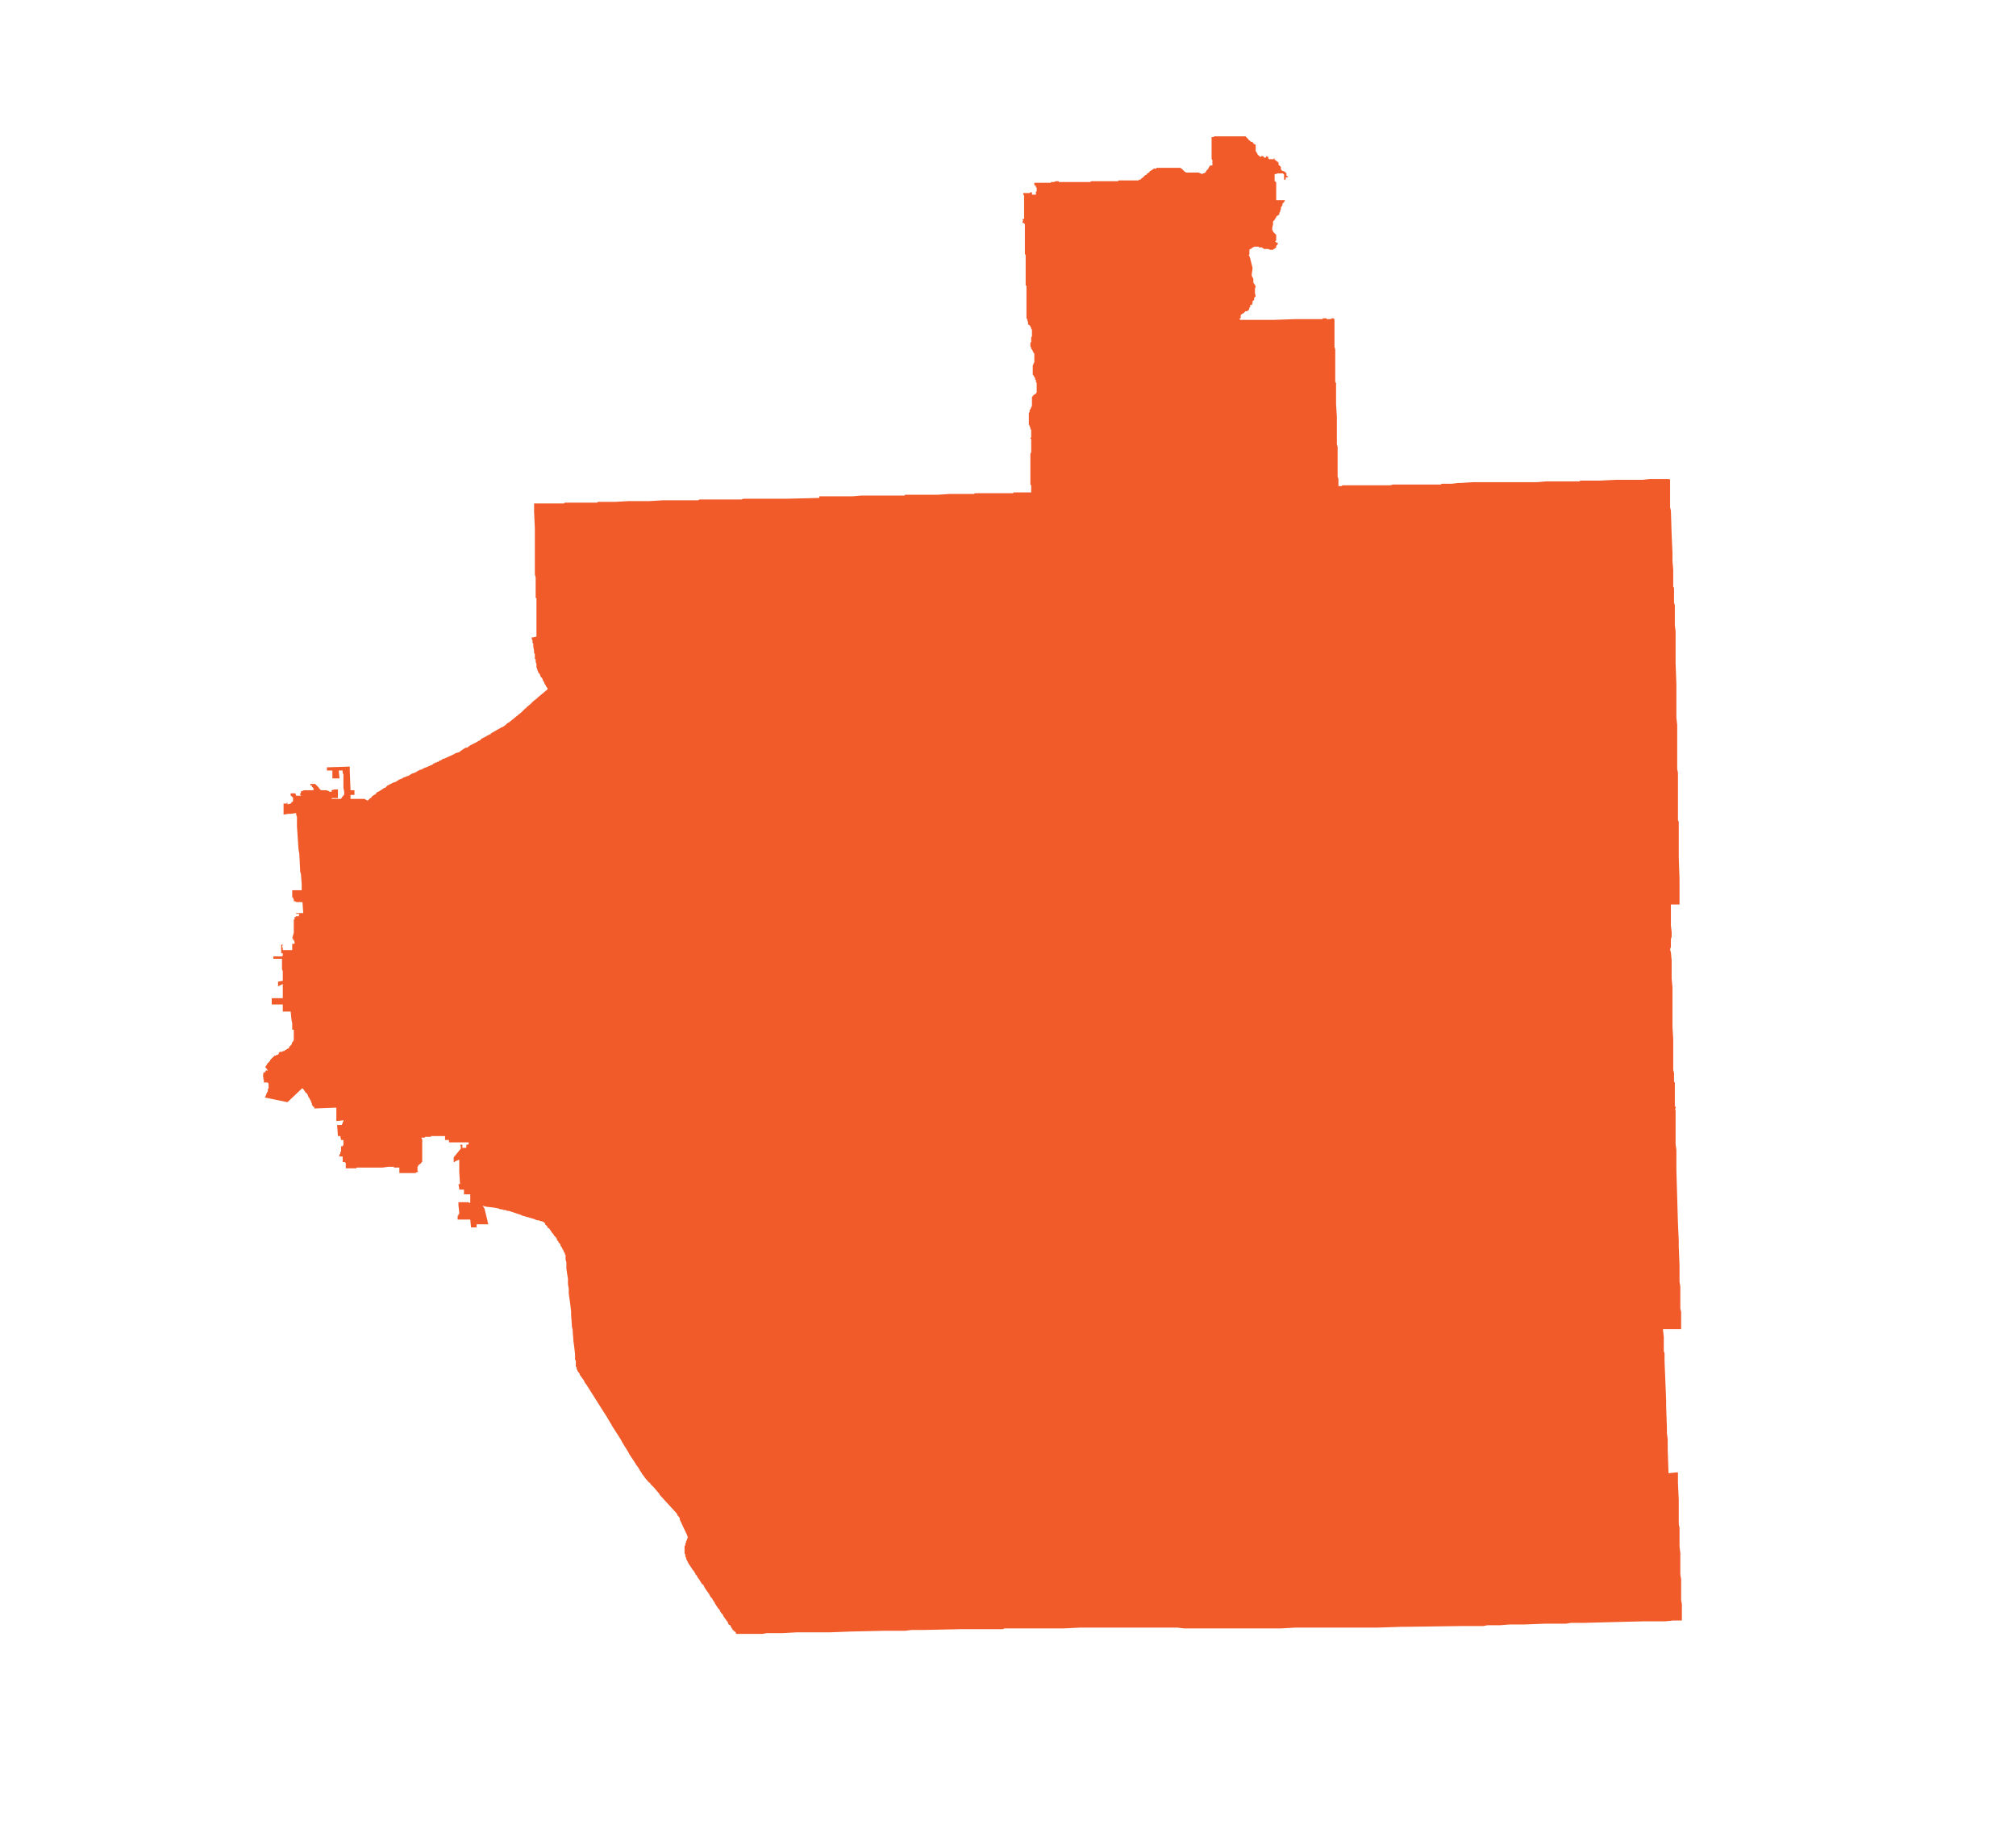 <svg xmlns="http://www.w3.org/2000/svg" viewBox="0 0 502.44 457.78"><defs><style>.cls-1{fill:#f15a29;fill-rule:evenodd;}</style></defs><title>florida</title><g id="florida"><polyline class="cls-1" points="65.57 268.8 65.76 268.8 65.76 268.6 65.57 268.6 65.57 267.81 65.57 268.01 65.57 267.81 65.76 267.62 65.57 267.62 65.57 267.42 65.76 267.42 65.76 267.22 65.57 267.22 66.16 267.22 66.16 266.83 66.35 266.83 66.55 266.63 66.55 266.83 66.75 266.83 66.75 266.63 66.55 266.63 66.55 266.44 66.16 266.05 66.16 265.85 66.55 265.26 66.75 264.87 66.94 264.87 66.94 264.67 67.14 264.67 67.14 264.48 67.33 264.48 67.33 264.08 67.53 264.08 67.53 263.89 67.73 263.89 67.73 263.69 67.92 263.69 67.92 263.49 68.12 263.49 68.12 263.3 68.32 263.3 68.32 263.1 68.71 263.1 68.91 262.9 69.3 262.9 69.3 262.71 69.49 262.71 69.49 262.32 69.89 262.12 70.28 262.12 70.67 261.92 70.87 261.92 71.06 261.73 71.46 261.53 71.65 261.33 71.85 261.33 72.05 261.14 72.05 260.94 72.44 260.55 72.64 260.35 72.83 259.76 73.03 259.57 73.22 259.17 73.22 256.62 72.83 256.62 72.83 255.05 72.64 254.07 72.44 252.11 70.48 252.11 70.48 250.34 67.73 250.34 67.73 248.77 70.48 248.77 70.48 245.23 69.3 245.82 69.3 244.65 70.48 244.45 70.48 242.09 70.28 241.5 70.28 238.95 68.12 238.95 68.12 238.36 70.28 238.36 70.48 238.17 70.48 237.58 70.08 237.58 70.08 235.42 70.48 235.42 70.28 236.01 70.48 236.2 70.48 236.79 72.83 236.79 72.83 235.22 73.42 235.22 73.42 234.83 73.22 234.24 73.03 234.24 73.03 233.85 72.83 233.85 73.22 232.47 73.22 229.14 73.42 229.14 73.42 228.55 73.62 228.55 73.81 228.35 74.4 228.35 74.4 228.55 74.6 227.76 73.81 227.76 73.81 227.56 75.58 227.56 75.38 224.82 73.81 224.82 73.62 224.62 73.22 224.62 73.22 224.23 73.03 223.84 73.03 223.64 72.83 223.64 72.83 221.87 75.19 221.87 75.19 220.3 74.99 217.75 74.8 217.16 74.8 216.77 74.6 212.84 74.4 211.66 74.01 205.97 74.01 203.61 73.81 203.02 73.81 202.63 72.44 202.83 71.85 202.83 70.67 203.02 70.67 200.27 71.46 200.27 71.46 200.08 71.65 200.08 71.65 200.47 72.44 200.27 72.64 200.08 72.64 199.88 72.83 199.88 73.03 199.69 73.03 198.7 72.83 198.7 72.83 198.51 72.64 198.51 72.64 198.31 72.44 198.31 72.44 197.72 73.62 197.72 73.81 198.31 74.4 198.31 74.4 198.51 74.4 198.31 75.19 198.31 74.99 198.31 74.99 198.11 74.8 198.11 74.8 197.72 74.99 197.72 74.99 197.33 75.19 197.13 75.38 197.13 75.78 196.94 78.13 196.94 78.13 196.35 77.94 196.35 77.94 196.15 77.74 196.15 77.74 195.95 77.94 195.95 77.74 195.95 77.74 195.76 77.35 195.76 77.35 195.37 78.53 195.37 79.51 196.35 79.51 196.54 79.7 196.54 79.7 196.74 79.9 196.74 79.9 196.94 80.1 196.94 80.1 197.13 80.1 196.94 81.47 196.94 81.67 197.13 82.06 197.13 82.06 197.33 82.65 197.33 82.65 196.94 83.43 196.74 84.22 196.74 84.22 198.9 82.65 198.9 82.65 199.1 85 199.1 85 198.9 85.2 198.9 85.2 198.7 85.4 198.51 85.59 198.31 85.59 198.11 85.79 198.11 85.79 197.33 85.59 196.35 85.59 193.01 85.4 192.62 85.4 192.03 84.42 192.03 84.61 193.99 82.84 193.99 82.84 192.03 81.47 192.03 81.47 191.24 87.17 191.05 87.17 192.03 87.36 196.94 88.34 196.94 88.34 198.11 87.36 198.11 87.36 199.1 90.89 199.1 91.09 199.29 91.29 199.29 91.48 199.49 91.68 199.49 92.07 199.1 92.27 198.9 92.47 198.9 92.66 198.51 93.25 198.11 93.64 197.92 93.84 197.53 94.63 197.13 95.8 196.35 96 196.35 96.2 196.15 96.39 195.95 96.59 195.76 98.16 194.97 98.36 194.97 98.75 194.78 99.34 194.38 99.73 194.19 100.32 193.99 100.52 193.79 101.11 193.6 101.5 193.4 101.69 193.4 102.67 192.81 103.26 192.62 103.66 192.42 103.85 192.42 103.85 192.22 104.05 192.22 104.25 192.03 104.44 192.03 104.64 191.83 105.03 191.83 105.23 191.63 105.42 191.63 105.62 191.44 106.21 191.24 107.98 190.46 107.98 190.26 108.37 190.26 108.37 190.06 108.76 190.06 108.96 189.87 109.35 189.87 109.35 189.67 109.94 189.47 110.14 189.28 110.53 189.08 110.72 189.08 111.12 188.89 113.28 187.9 113.47 187.71 114.26 187.51 114.65 187.31 114.85 187.12 116.03 186.34 116.42 186.34 117.2 185.75 118.78 184.96 119.36 184.57 119.56 184.57 120.15 183.98 120.35 183.98 120.54 183.78 120.74 183.78 120.94 183.59 121.13 183.59 121.33 183.39 122.11 183 122.31 183 122.31 182.8 125.06 181.23 125.25 181.23 125.45 181.03 125.65 181.03 125.65 180.84 125.84 180.84 126.04 180.64 126.24 180.44 126.43 180.25 126.83 180.05 129.97 177.5 130.95 176.52 131.15 176.52 131.15 176.32 132.13 175.54 132.91 174.75 133.7 174.16 134.09 173.77 136.45 171.81 136.45 171.41 136.25 171.41 136.25 171.22 136.05 171.02 136.05 170.82 135.86 170.63 135.66 170.24 135.66 170.04 135.46 169.84 135.46 169.65 135.27 169.65 135.27 169.25 135.07 169.06 135.07 168.86 134.88 168.86 134.68 168.47 134.48 167.88 134.29 167.88 134.29 167.68 134.09 167.49 134.09 167.29 133.89 166.9 133.89 166.7 133.7 166.31 133.7 165.52 133.5 164.93 133.5 164.34 133.3 164.15 133.3 162.97 133.11 162.77 133.11 162.19 132.91 161.2 132.91 160.42 132.72 160.22 132.72 159.63 132.52 159.24 132.52 158.85 132.91 158.85 133.7 158.65 133.7 149.03 133.5 149.03 133.5 143.93 133.3 143.14 133.3 131.56 133.11 127.63 133.11 125.47 140.57 125.47 140.77 125.28 148.81 125.28 149.01 125.08 153.13 125.08 156.86 124.88 161.97 124.88 165.11 124.69 173.95 124.69 174.34 124.49 184.74 124.49 185.33 124.29 196.33 124.29 204.18 124.1 204.18 123.7 212.43 123.7 214.59 123.51 225.39 123.51 225.58 123.31 227.55 123.31 227.55 123.11 227.55 123.31 233.63 123.31 236.58 123.11 242.66 123.11 243.06 122.92 252.48 122.92 252.68 122.72 257 122.72 257 120.95 256.8 120.76 256.8 113.1 257 112.71 257 109.37 256.8 109.37 256.8 109.17 257 108.98 257 107.02 256.8 107.02 256.8 106.62 256.61 106.23 256.61 106.03 256.41 105.84 256.41 102.89 256.61 102.7 256.61 102.11 256.8 102.11 256.8 101.91 257 101.52 257.19 101.13 257.19 98.97 257.39 98.77 257.39 98.57 257.59 98.57 257.59 98.38 257.78 98.38 257.98 98.18 258.18 98.18 258.18 97.98 258.37 97.79 258.37 95.43 258.18 95.23 258.18 94.65 257.98 94.65 257.98 94.25 257.59 93.66 257.59 93.47 257.39 93.47 257.39 91.11 257.59 90.72 257.59 90.52 257.78 90.33 257.78 88.17 257.39 87.58 257.39 87.38 257.19 87.19 257.19 86.99 257 86.99 257 86.6 256.8 86.4 256.8 85.42 257 85.22 257 84.04 257.19 83.85 257.19 82.08 257 82.08 257 81.69 256.8 81.49 256.8 81.3 256.61 81.1 256.41 80.9 256.21 80.9 256.21 80.31 256.02 79.72 256.02 79.53 255.82 79.33 255.82 71.28 255.62 71.08 255.62 63.43 255.43 63.43 255.43 55.97 255.23 55.58 254.84 55.58 254.84 55.18 255.03 54.99 254.84 54.79 254.84 54.59 255.23 54.59 255.23 48.7 255.03 48.51 255.03 48.12 256.61 48.12 256.8 47.92 257.19 47.92 257.19 48.51 258.18 48.51 258.18 47.72 258.37 47.72 258.37 46.74 258.18 46.74 258.18 46.35 257.98 46.35 257.98 46.15 257.78 46.15 257.78 45.56 261.91 45.56 261.91 45.37 262.69 45.37 263.08 45.17 263.87 45.17 263.87 45.37 271.72 45.37 271.92 45.17 278.6 45.17 278.79 44.97 283.7 44.97 283.9 44.78 284.29 44.78 284.29 44.58 284.49 44.58 284.49 44.38 284.68 44.38 284.88 44.19 285.07 43.99 285.47 43.6 285.66 43.6 285.86 43.4 285.86 43.21 286.06 43.21 286.25 43.01 286.45 43.01 286.45 42.81 286.64 42.62 287.04 42.42 287.23 42.23 287.43 42.23 287.43 42.03 288.22 42.03 288.22 41.83 294.3 41.83 294.3 42.03 294.5 42.03 295.28 42.81 295.48 42.81 295.48 43.01 298.82 43.01 299.01 43.21 299.41 43.21 299.41 43.4 299.6 43.4 299.8 43.21 300.19 43.21 300.19 43.01 300.39 43.01 300.58 42.81 300.58 42.62 300.98 42.23 301.17 42.03 301.17 41.83 301.37 41.63 301.37 41.44 301.57 41.44 301.57 41.24 302.16 41.24 302.16 39.87 301.96 39.67 301.96 34.17 302.55 34.17 302.55 33.98 310.4 33.98 310.6 34.17 310.8 34.37 310.99 34.57 311.19 34.76 311.19 34.96 311.38 34.96 311.58 35.16 311.78 35.35 312.17 35.35 312.17 35.55 312.37 35.55 312.37 35.74 312.56 35.94 312.76 35.94 312.95 36.14 312.95 37.71 313.15 37.91 313.15 38.1 313.35 38.1 313.35 38.49 313.54 38.49 313.54 38.69 313.74 38.69 313.74 38.89 313.94 38.89 314.13 39.08 314.33 39.08 314.33 38.89 314.72 38.89 314.92 39.08 315.11 39.28 315.51 39.28 315.51 39.08 315.7 38.89 315.9 39.08 316.1 39.08 316.1 39.48 316.29 39.67 317.47 39.67 317.47 39.48 317.67 39.48 317.67 39.87 317.86 39.87 318.06 40.06 318.25 40.26 318.45 40.26 318.45 40.46 318.65 40.46 318.65 41.05 319.24 41.63 319.24 42.23 319.43 42.42 319.63 42.62 319.82 42.62 320.22 42.81 320.42 43.01 320.61 43.21 320.61 43.8 320.81 43.8 320.81 43.99 321 43.99 321 44.19 320.42 44.19 320.42 44.78 320.02 44.78 320.02 43.4 319.82 43.4 319.82 43.21 318.45 43.21 317.86 43.4 317.67 43.4 317.67 45.17 317.86 45.17 317.86 45.37 318.06 45.37 318.06 49.88 320.22 49.88 320.22 50.08 320.02 50.27 320.02 50.47 319.82 50.47 319.82 50.67 319.63 50.67 319.63 51.06 319.43 51.45 319.24 51.65 319.24 52.04 319.04 52.63 319.04 52.83 318.84 53.02 318.84 53.42 318.65 53.61 318.45 53.61 318.45 53.81 318.25 53.81 318.06 54.01 318.06 54.2 317.86 54.4 317.67 54.79 317.27 55.18 317.27 55.97 317.08 56.75 317.08 57.34 317.27 57.54 317.27 57.74 317.86 58.33 318.06 58.52 318.06 59.9 317.86 60.09 317.86 60.29 318.06 60.29 318.06 60.48 318.45 60.48 318.45 60.88 318.06 61.27 318.06 61.66 317.86 61.86 317.67 61.86 317.67 62.05 317.47 62.05 317.27 62.25 316.49 62.25 316.1 62.05 314.92 62.05 314.92 61.86 314.72 61.86 314.52 61.66 313.74 61.66 313.74 61.47 312.56 61.47 312.37 61.66 312.17 61.66 311.78 62.05 311.58 62.05 311.38 62.25 311.38 63.43 311.19 63.63 311.38 63.82 311.58 64.41 312.17 66.77 312.17 66.96 311.97 68.34 311.97 68.73 312.37 69.51 312.37 70.5 312.56 70.69 312.76 71.08 312.95 71.28 312.76 72.07 312.76 73.05 312.95 73.83 312.56 74.23 312.56 74.81 312.17 75.01 312.17 75.21 311.97 75.21 312.17 75.21 312.17 75.6 311.97 75.8 312.17 75.99 311.58 75.99 311.58 76.58 311.38 76.58 311.38 76.97 311.19 77.17 311.19 77.37 310.99 77.37 310.8 77.57 310.4 77.57 310.21 77.76 310.01 77.96 309.81 78.16 309.62 78.16 309.22 78.55 309.22 79.33 308.83 79.33 309.03 79.53 309.03 79.72 317.47 79.72 322.97 79.53 329.64 79.53 329.64 79.33 330.62 79.33 330.62 79.53 331.61 79.53 332 79.33 332.39 79.33 332.59 79.72 332.59 86.6 332.78 86.79 332.59 86.79 332.78 86.99 332.78 95.23 332.98 95.43 332.98 100.73 333.18 103.87 333.18 110.75 333.37 111.33 333.37 118.8 333.57 119.39 333.57 121.15 334.36 121.15 334.55 120.95 346.53 120.95 347.12 120.76 359.09 120.76 359.29 120.56 361.84 120.56 363.41 120.37 364 120.37 367.14 120.17 383.05 120.17 385.4 119.97 393.65 119.97 393.85 119.78 398.56 119.78 402.68 119.58 409.36 119.58 411.12 119.39 416.03 119.39 416.23 119.58 416.23 126.45 416.43 127.24 416.62 133.32 416.82 137.64 416.82 139.8 417.01 141.96 417.01 146.28 417.21 146.48 417.21 150.21 417.41 150.8 417.41 155.9 417.6 157.28 417.6 165.13 417.8 170.63 417.8 178.87 418 180.64 418 191.63 418.19 192.62 418.19 204.4 418.39 204.79 418.39 213.63 418.58 219.12 418.58 225.41 416.43 225.41 416.43 230.71 416.62 232.28 416.62 233.46 416.43 234.04 416.43 236.01 416.23 236.6 416.43 237.38 416.62 239.35 416.62 243.86 416.82 246.02 416.82 255.84 417.01 258.98 417.01 266.63 417.21 267.42 417.21 269.58 417.41 269.78 417.41 275.67 417.6 275.86 417.6 276.26 417.41 276.45 417.6 276.65 417.6 285.09 417.8 286.66 417.8 291.57 418.19 304.92 418.39 309.24 418.39 310.81 418.58 315.33 418.58 319.45 418.78 320.63 418.78 326.13 418.98 326.91 418.98 331.23 414.46 331.23 414.46 331.43 414.66 333.19 414.66 336.73 414.85 337.32 414.85 339.28 415.25 349.1 415.25 350.47 415.44 356.16 415.44 357.14 415.64 358.72 415.64 361.27 415.84 367.16 417.8 366.96 418.19 366.96 418.19 369.51 418.39 373.83 418.39 379.92 418.58 380.71 418.58 385.42 418.78 386.99 418.78 392.49 418.98 393.47 418.98 398.77 419.17 399.75 419.17 403.87 417.01 403.87 415.05 404.07 409.75 404.07 401.7 404.27 394.63 404.46 391.49 404.46 390.31 404.66 385.01 404.66 379.9 404.86 376.18 404.86 373.82 405.05 370.68 405.05 369.69 405.25 364 405.25 350.26 405.44 349.28 405.44 343.19 405.64 322.77 405.64 319.24 405.84 295.09 405.84 293.52 405.64 269.17 405.64 265.05 405.84 250.32 405.84 249.93 406.03 239.33 406.03 229.9 406.23 227.15 406.23 225.58 406.43 220.28 406.43 211.84 406.62 206.73 406.82 198.49 406.82 194.95 407.02 191.03 407.02 190.04 407.21 183.57 407.21 183.37 407.02 183.37 406.82 183.17 406.62 182.98 406.62 182.98 406.43 182.78 406.43 182.78 406.23 182.58 406.23 182.58 406.03 182.39 405.84 182 405.05 181.6 404.86 181.41 404.46 181.41 404.27 181.21 404.07 180.23 402.7 180.23 402.5 180.03 402.3 179.84 402.11 179.44 401.52 179.44 401.32 179.05 400.93 178.26 399.75 178.07 399.36 177.68 398.77 177.48 398.38 177.09 397.98 176.89 397.59 176.69 397.2 176.1 396.41 175.71 395.82 175.32 395.04 175.12 394.84 174.93 394.84 174.93 394.65 174.73 394.45 174.53 394.06 174.14 393.47 173.95 393.27 173.55 392.49 173.36 392.49 173.36 392.29 172.77 391.31 172.57 391.31 172.57 391.11 171.79 389.93 171.59 389.74 171.59 389.54 171.39 389.35 171.39 389.15 171.2 388.95 171.2 388.76 171 388.56 171 388.17 170.8 387.97 170.8 387.38 170.61 387.19 170.61 385.22 170.8 385.22 170.8 384.63 171 384.44 171 384.04 171.2 383.85 171.2 383.65 171.39 383.26 171.39 383.06 171.2 382.47 171 382.08 169.43 378.74 169.43 378.35 169.23 378.15 169.23 377.96 169.04 377.96 169.04 377.76 168.84 377.76 168.84 377.56 168.64 377.17 164.33 372.46 164.33 372.26 164.13 372.07 162.95 370.69 162.16 369.91 162.16 369.71 161.97 369.71 161.97 369.51 161.77 369.51 160.6 368.14 160.6 367.94 160.4 367.94 160.4 367.75 160.2 367.55 160 367.36 160 367.16 159.81 366.96 158.83 365.39 158.63 365.19 158.04 364.21 156.86 362.45 156.67 362.05 156.08 361.07 155.1 359.5 154.7 358.72 152.55 355.38 152.35 354.99 151.17 353.02 147.44 347.13 146.46 345.56 146.07 344.97 145.87 344.78 145.48 343.99 144.5 342.62 144.5 342.42 143.91 341.64 143.91 341.44 143.71 341.24 143.71 340.65 143.51 340.65 143.51 339.08 143.32 338.89 143.32 337.51 143.12 335.75 142.93 334.37 142.73 331.82 142.73 331.43 142.53 330.64 142.53 330.25 142.34 327.89 142.34 326.91 142.14 325.14 141.75 322.39 141.75 321.22 141.55 320.04 141.55 318.66 141.35 317.49 141.16 316.11 141.16 314.54 140.96 313.95 140.96 312.77 140.77 312.58 140.77 312.19 140.57 312.19 140.57 311.99 140.37 311.6 140.37 311.4 140.18 311.4 140.18 311.2 139.98 310.81 139.78 310.61 139.59 310.02 139.19 309.63 139.19 309.44 138.8 309.04 138.8 308.65 138.61 308.65 138.61 308.45 138.21 308.06 137.82 307.47 137.62 307.28 136.84 306.1 136.64 306.1 136.45 305.9 136.45 305.7 135.86 305.12 135.86 304.92 135.46 304.53 134.88 304.33 134.68 304.33 134.29 304.13 133.89 304.13 132.91 303.74 130.16 302.96 129.77 302.76 126.83 301.78 126.43 301.78 126.04 301.58 125.65 301.58 125.06 301.39 124.67 301.39 124.27 301.19 123.29 300.99 121.72 300.8 121.52 300.8 120.54 300.6 120.35 300.41 120.35 300.6 120.74 301.19 120.94 301.98 121.13 302.76 121.33 303.55 121.52 304.33 121.52 304.53 121.72 305.12 118.78 305.12 118.78 305.9 117.4 305.9 117.2 303.94 114.06 303.94 114.06 302.96 114.26 302.96 114.26 302.56 114.46 302.56 114.46 302.17 114.26 300.41 114.26 299.62 116.62 299.62 117.2 299.81 117.2 297.66 115.63 297.66 115.63 296.48 114.46 296.48 114.46 296.67 114.46 296.28 114.26 295.11 114.65 295.11 114.46 292.16 114.46 289.02 113.47 289.41 113.28 289.61 113.08 289.61 113.08 288.43 114.85 286.27 114.85 285.68 114.65 285.29 115.24 285.29 115.24 286.07 116.22 286.07 116.22 285.29 116.62 285.29 116.81 285.09 116.81 284.7 111.9 284.7 111.9 284.11 110.92 284.11 110.92 283.13 107.39 283.13 107.39 283.32 106.01 283.32 105.82 283.52 105.03 283.52 105.03 283.72 105.23 283.91 105.23 289.61 105.03 289.61 105.03 289.8 104.83 290 104.25 290.39 104.25 290.59 104.05 290.79 104.05 291.77 104.25 291.96 104.05 291.96 104.05 292.16 103.66 292.16 103.66 292.36 99.53 292.36 99.53 290.98 98.16 290.98 98.16 290.79 96.78 290.79 95.41 290.98 88.93 290.98 88.73 291.18 86.18 291.18 86.18 289.8 85.99 289.8 85.99 289.61 85.4 289.61 85.4 288.23 84.42 288.23 84.61 288.04 84.61 287.64 84.81 287.64 84.81 287.06 85 287.06 85 285.68 85.4 285.68 85.4 285.48 85.59 285.48 85.59 284.11 85 284.11 84.81 283.13 84.22 283.13 84.02 280.38 85.2 280.38 85.2 280.18 85.4 279.99 85.4 279.59 85.59 279.59 85.59 279.2 83.83 279.4 83.83 276.06 83.43 276.06 78.33 276.26 78.33 275.86 78.13 275.86 77.94 275.67 77.94 275.47 77.74 275.47 77.74 275.08 77.35 274.1 77.15 273.9 77.15 273.7 76.95 273.51 76.76 273.12 76.76 272.92 76.56 272.72 76.56 272.53 76.17 272.33 75.97 271.94 75.78 271.74 75.78 271.54 75.58 271.54 75.58 271.35 75.38 271.35 75.38 271.15 71.65 274.69 65.96 273.51 66.16 273.31 66.16 273.12 66.35 272.92 66.35 272.53 66.55 272.53 66.55 272.13 66.75 272.13 66.75 271.35 66.94 271.35 66.94 269.97 66.75 269.97 66.75 269.78 65.76 269.78 65.76 269.58 65.76 269.78 65.76 269.58 65.57 269.58 65.76 269.58 65.76 269.38 65.57 269.38 65.76 269.38 65.76 268.99 65.57 268.99 65.57 268.8"/></g></svg>